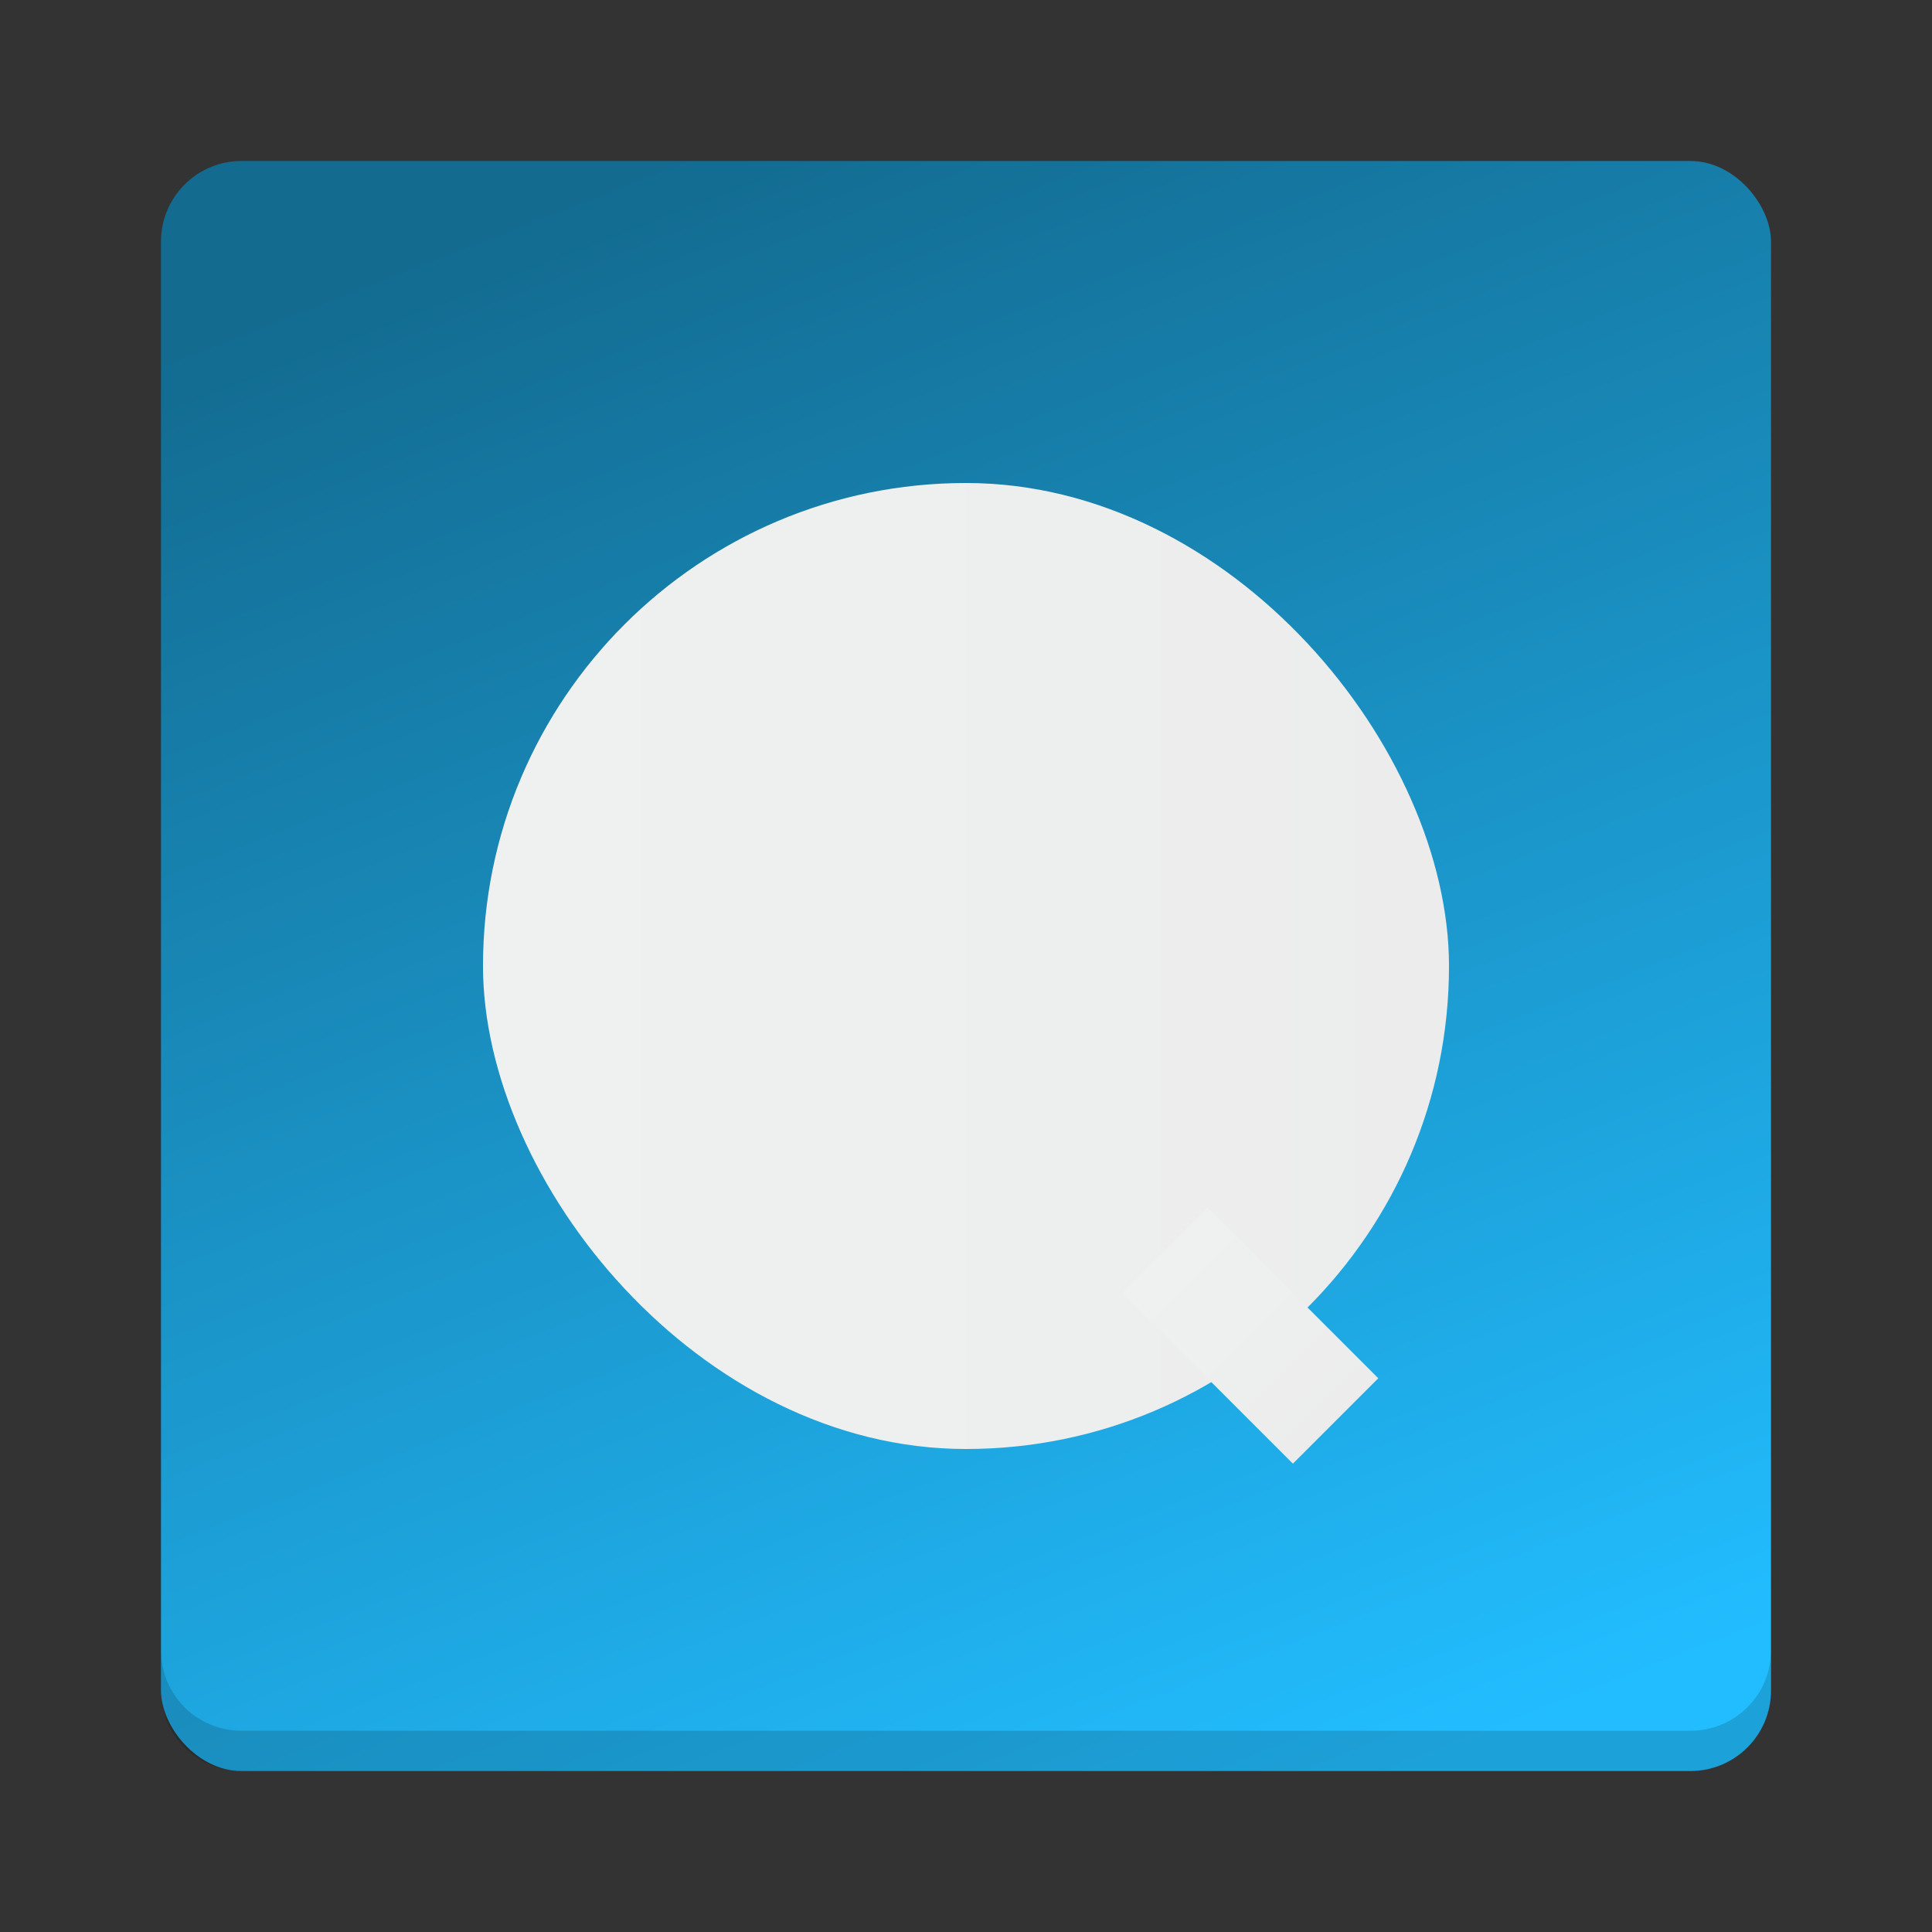 <?xml version="1.0" encoding="UTF-8" standalone="no"?>
<svg xmlns="http://www.w3.org/2000/svg" xmlns:xlink="http://www.w3.org/1999/xlink" width="48" height="48" version="1.1">
 <rect width="100%" height="100%" fill="#333333" stroke="none"/>
 <defs>
  <linearGradient id="gradientebianco">
   <stop style="stop-color:#eff1f1;stop-opacity:1" offset="0"/>
   <stop style="stop-color:#ececec;stop-opacity:1;" offset="1"/>
  </linearGradient>
  <linearGradient id="gradientesfondo">
   <stop style="stop-color:#22bdff;stop-opacity:1" offset="0"/>
   <stop style="stop-color:#136b90;stop-opacity:1" offset="1"/>
  </linearGradient>
  <linearGradient xlink:href="#gradientesfondo" id="gradientesfondorettangolo" x1="35" y1="44" x2="19" y2="3" gradientUnits="userSpaceOnUse"/>
 </defs>
 <g>
     <!--The square-->
  <rect style="opacity:1;fill:url(#gradientesfondorettangolo);fill-opacity:1;stroke:none;stroke-width:2;stroke-linecap:round;stroke-linejoin:round;stroke-miterlimit:4;stroke-dasharray:none;stroke-opacity:1" width="40" height="40" x="4" y="4" rx="2" ry="2"/>
  <path style="opacity:0.15;fill:#000000;fill-opacity:1;stroke:none;stroke-width:2;stroke-linecap:round;stroke-linejoin:round;stroke-miterlimit:4;stroke-dasharray:none;stroke-opacity:1" d="M 4 41 L 4 42 C 4 43.108 4.892 44 6 44 L 42 44 C 43.108 44 44 43.108 44 42 L 44 41 C 44 42.108 43.108 43 42 43 L 6 43 C 4.892 43 4 42.108 4 41 z"/>

    <!--The Q-->
  <rect style="fill:url(#gradientebianco);fill-opacity:1;stroke:none" width="24" height="24" x="12" y="12" ry="12" rx="12"/>
  <rect style="fill:url(#gradientebianco);fill-opacity:1;stroke:none" width="6" height="3" x="30" y="30" transform="rotate(45,30,30)"/>

    <!--The space inside the Q-->
  <rect style="fill:url(#gradientesfondorettangolo);fill-opacity:1;stroke:none" width="20" height="20" x="14" y="14" ry="12" rx="12"/>

 </g>
</svg>
